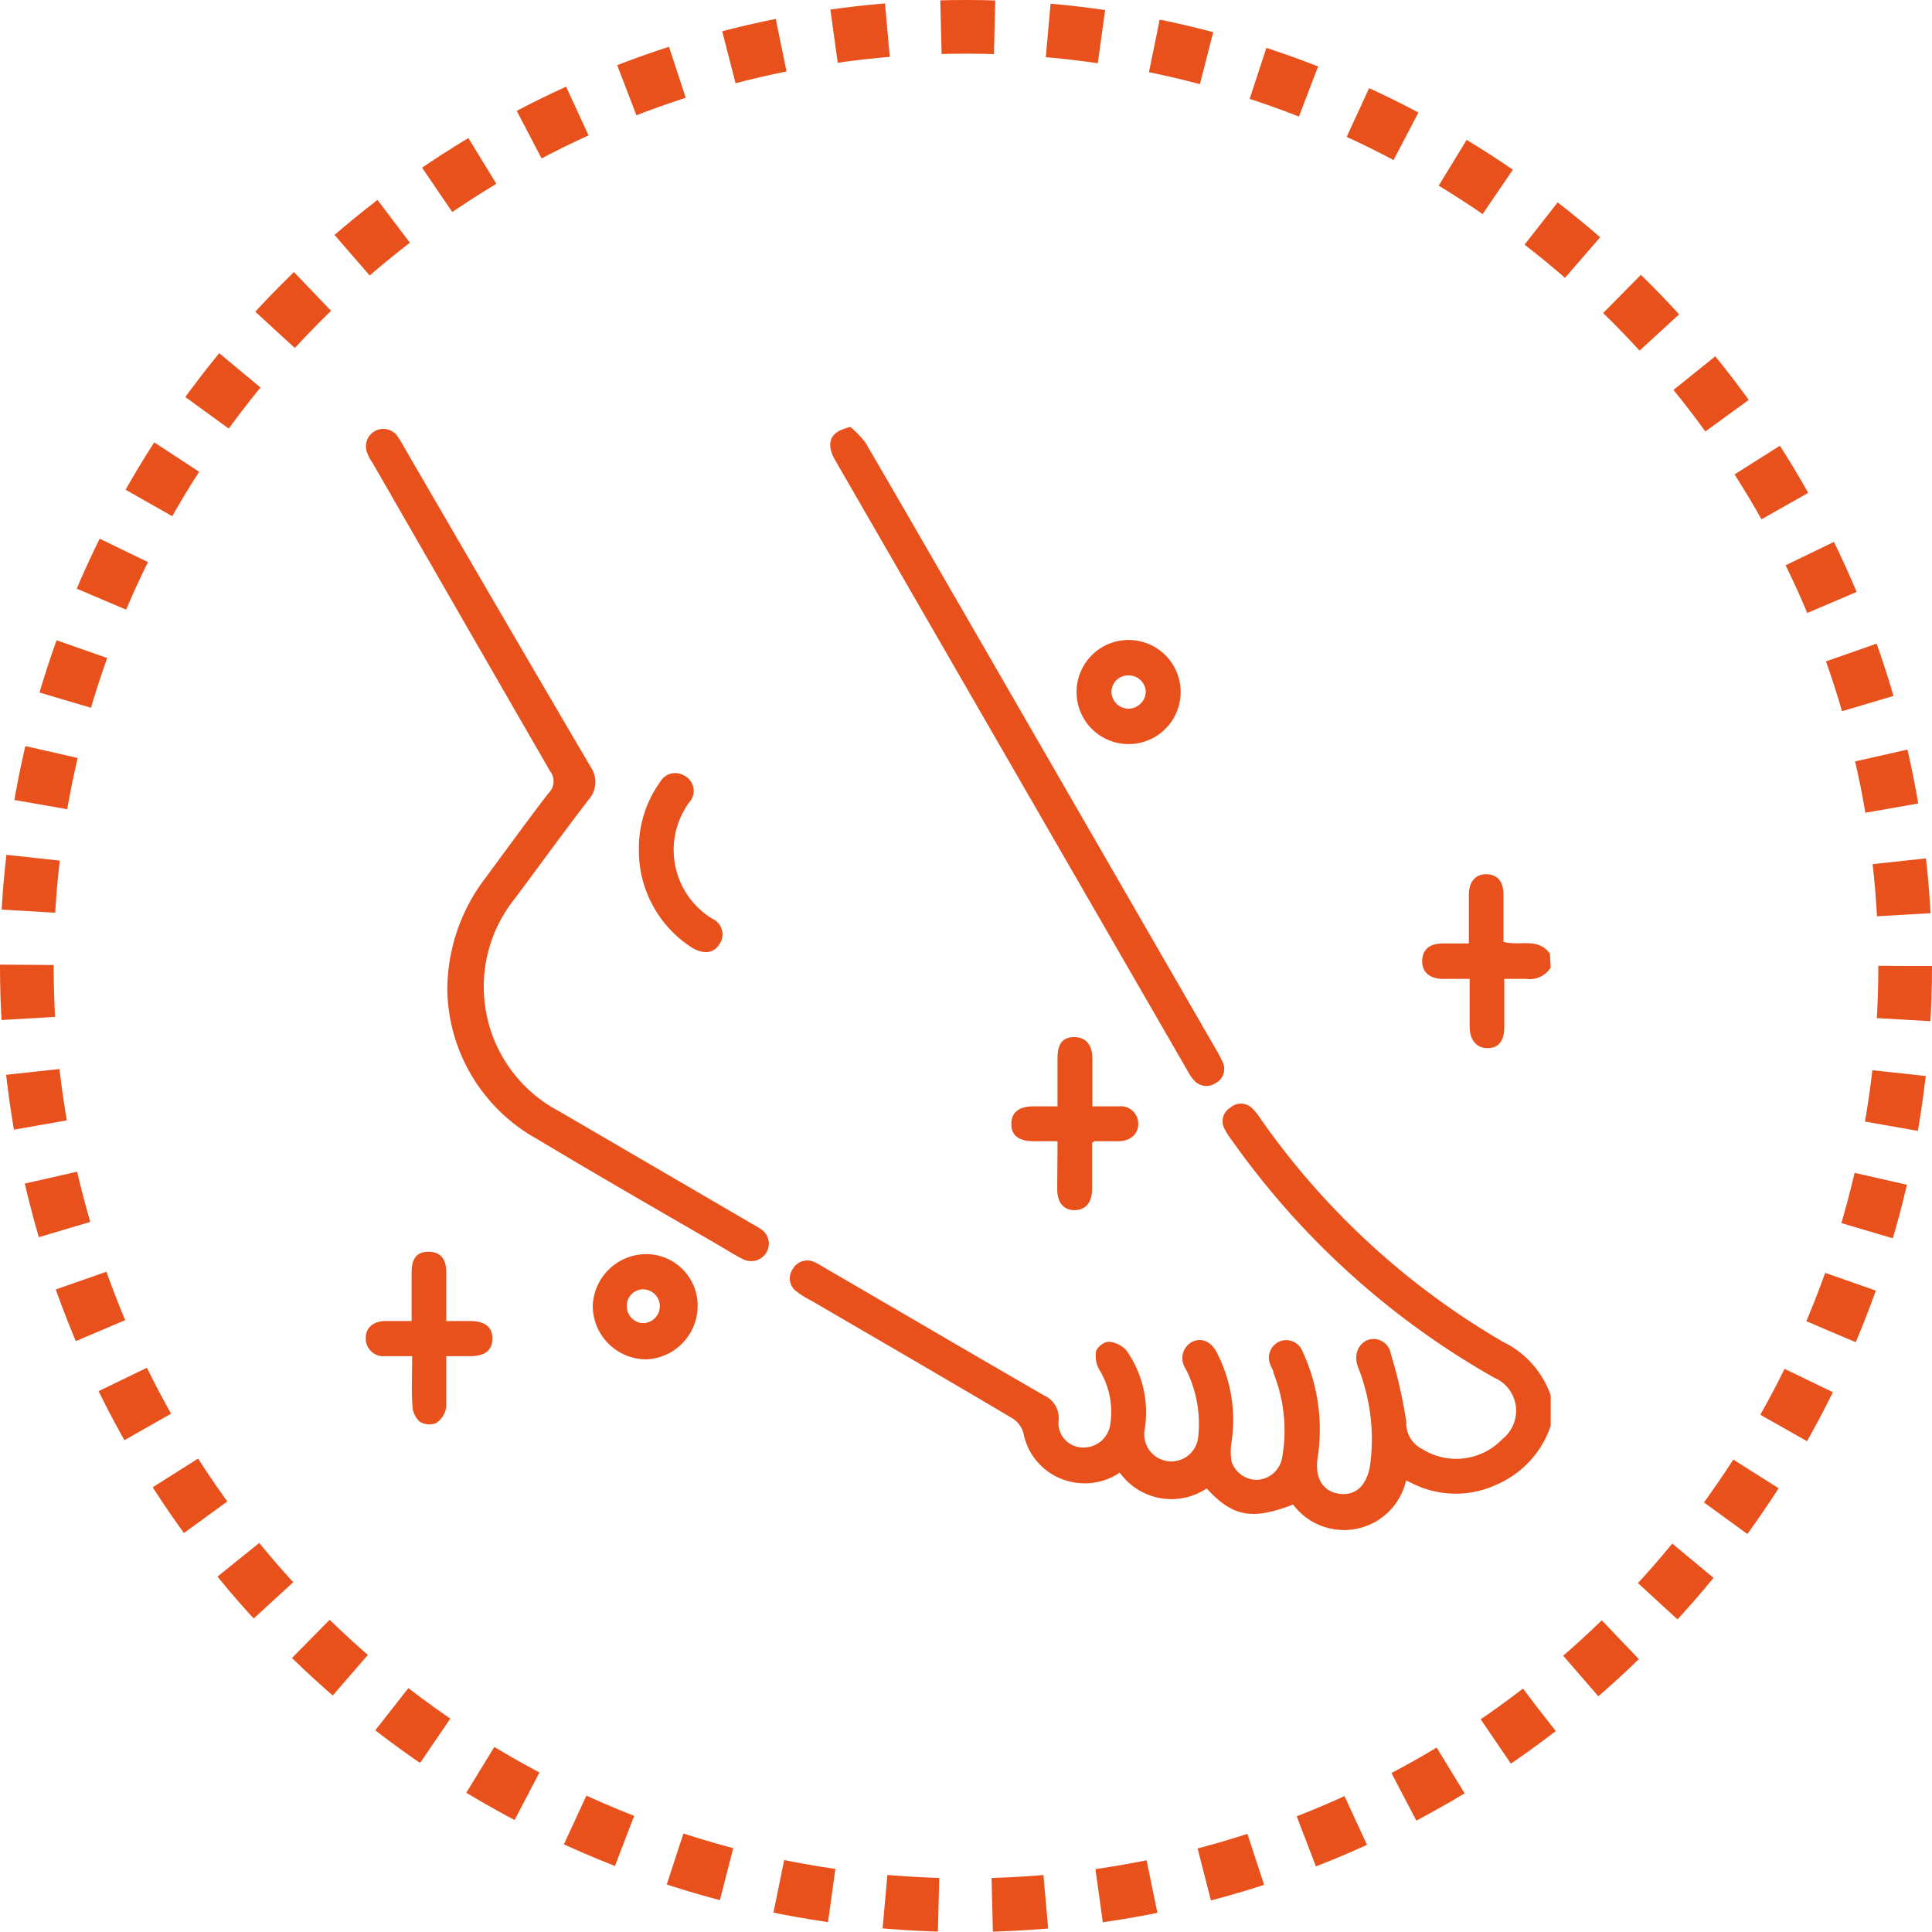 <svg xmlns="http://www.w3.org/2000/svg" viewBox="0 0 72 72"><defs><style>.cls-1{fill:none;stroke:#e9511c;stroke-miterlimit:10;stroke-width:2px;stroke-dasharray:2 2;}.cls-2{fill:#e9511c;}</style></defs><g id="Layer_2" data-name="Layer 2"><g id="Layer_1-2" data-name="Layer 1"><circle class="cls-1" cx="36" cy="36" r="35"/><path class="cls-2" d="M57.79,53.14a3.66,3.66,0,0,1-2,2.18,3.61,3.61,0,0,1-3.08,0l-.31-.15h0a2.37,2.37,0,0,1-4.21.9c-1.53.59-2.25.46-3.22-.6a2.37,2.37,0,0,1-3.24-.59,2.33,2.33,0,0,1-1.87.33,2.3,2.3,0,0,1-1.72-1.8.93.93,0,0,0-.39-.54c-2.49-1.48-5-2.93-7.5-4.39a3.38,3.38,0,0,1-.55-.34.6.6,0,0,1-.16-.84.62.62,0,0,1,.78-.28,2.19,2.19,0,0,1,.3.16c2.77,1.61,5.53,3.23,8.3,4.83a.91.91,0,0,1,.53.93.91.91,0,0,0,.84,1,1,1,0,0,0,1.08-.82,3,3,0,0,0-.4-2.07,1.06,1.06,0,0,1-.12-.71A.65.65,0,0,1,41.3,50a1,1,0,0,1,.68.33,4,4,0,0,1,.67,3,1,1,0,1,0,2,.25A4.49,4.49,0,0,0,44.18,51a.69.69,0,0,1,.26-1c.36-.16.72,0,.93.45a5.47,5.47,0,0,1,.53,3.26,2.22,2.22,0,0,0,0,.77,1,1,0,0,0,.95.67,1,1,0,0,0,.92-.77,5.77,5.77,0,0,0-.31-3.21c0-.11-.09-.21-.12-.32a.66.66,0,0,1,.35-.86.65.65,0,0,1,.85.37,6.91,6.91,0,0,1,.56,4c-.1.72.2,1.23.82,1.31s1-.33,1.13-1a7.26,7.26,0,0,0-.44-3.72c-.17-.46,0-.84.33-1a.65.65,0,0,1,.89.5A17.33,17.33,0,0,1,52.41,53,1.06,1.06,0,0,0,53,54a2.38,2.38,0,0,0,3-.38,1.34,1.34,0,0,0-.32-2.28,30.14,30.14,0,0,1-9.79-8.87,2.59,2.59,0,0,1-.25-.39.59.59,0,0,1,.21-.8.59.59,0,0,1,.79,0,1.81,1.81,0,0,1,.28.33A28.53,28.53,0,0,0,56,50,3.5,3.5,0,0,1,57.79,52Z"/><path class="cls-2" d="M57.79,36.06a.93.93,0,0,1-.92.42c-.25,0-.51,0-.81,0,0,.62,0,1.21,0,1.79s-.26.8-.65.79-.64-.31-.64-.8V36.48c-.33,0-.64,0-1,0-.49,0-.78-.26-.77-.67s.26-.64.74-.65h1V33.35c0-.49.25-.78.66-.77s.63.28.63.75,0,1.18,0,1.77c.59.17,1.29-.18,1.73.44Z"/><path class="cls-2" d="M16.67,36.94A6.88,6.88,0,0,1,18,32.84c.81-1.09,1.61-2.2,2.44-3.28a.61.61,0,0,0,.06-.82Q17.19,23,13.89,17.26a1.68,1.68,0,0,1-.22-.42.65.65,0,0,1,1.1-.64,2.74,2.74,0,0,1,.23.36q3.48,6,7,12a1,1,0,0,1-.07,1.25c-.93,1.21-1.82,2.44-2.73,3.66a5.24,5.24,0,0,0,1.63,7.94l7.13,4.16c.13.08.26.14.37.22a.64.64,0,0,1,.24.87.66.66,0,0,1-.89.26c-.29-.14-.55-.31-.82-.47-2.29-1.33-4.58-2.64-6.84-4A6.48,6.48,0,0,1,16.67,36.94Z"/><path class="cls-2" d="M31.69,15.91a3.86,3.86,0,0,1,.56.58c1.24,2.12,2.46,4.25,3.69,6.37L45.3,39.08a4.59,4.59,0,0,1,.26.49.59.59,0,0,1-.25.79.61.61,0,0,1-.82-.11,1.51,1.51,0,0,1-.22-.32L31.13,17.16c-.3-.51-.24-.91.16-1.11A2.06,2.06,0,0,1,31.69,15.91Z"/><path class="cls-2" d="M39.41,42.53h-.88c-.56,0-.84-.21-.84-.64s.27-.66.85-.66h.87c0-.62,0-1.21,0-1.79s.22-.79.63-.79.67.27.67.81v1.77h1a.65.65,0,0,1,.71.64c0,.39-.28.65-.73.66h-.91l-.08.06v1.71c0,.51-.24.79-.64.8s-.66-.27-.66-.77S39.41,43.17,39.41,42.53Z"/><path class="cls-2" d="M15.36,50.54h-1a.66.66,0,0,1-.73-.67c0-.38.26-.62.71-.64h1c0-.64,0-1.23,0-1.81s.24-.78.66-.77.63.28.63.75v1.83h.87c.58,0,.86.23.85.67s-.29.64-.84.64h-.88c0,.64,0,1.27,0,1.89a.86.86,0,0,1-.37.6.68.68,0,0,1-.62-.05.84.84,0,0,1-.27-.58C15.33,51.8,15.36,51.2,15.36,50.54Z"/><path class="cls-2" d="M44,25.79a1.94,1.94,0,1,1-3.88,0,1.94,1.94,0,1,1,3.88,0Zm-1.92.62a.65.65,0,0,0,.62-.64.64.64,0,0,0-.66-.6.62.62,0,0,0-.62.63A.64.64,0,0,0,42.07,26.41Z"/><path class="cls-2" d="M24,46.74A1.92,1.92,0,0,1,26,48.66a2,2,0,0,1-1.91,2,2,2,0,0,1-2-2A2,2,0,0,1,24,46.74Zm0,1.31a.61.61,0,0,0-.64.61.63.63,0,0,0,.6.65.63.63,0,1,0,0-1.26Z"/><path class="cls-2" d="M23.81,31.62a4.18,4.18,0,0,1,.78-2.46.65.65,0,0,1,.92-.25.64.64,0,0,1,.17,1,3,3,0,0,0,.87,4.33.64.64,0,0,1,.26.95c-.22.34-.57.38-1,.14A4.29,4.29,0,0,1,23.81,31.62Z"/></g></g></svg>